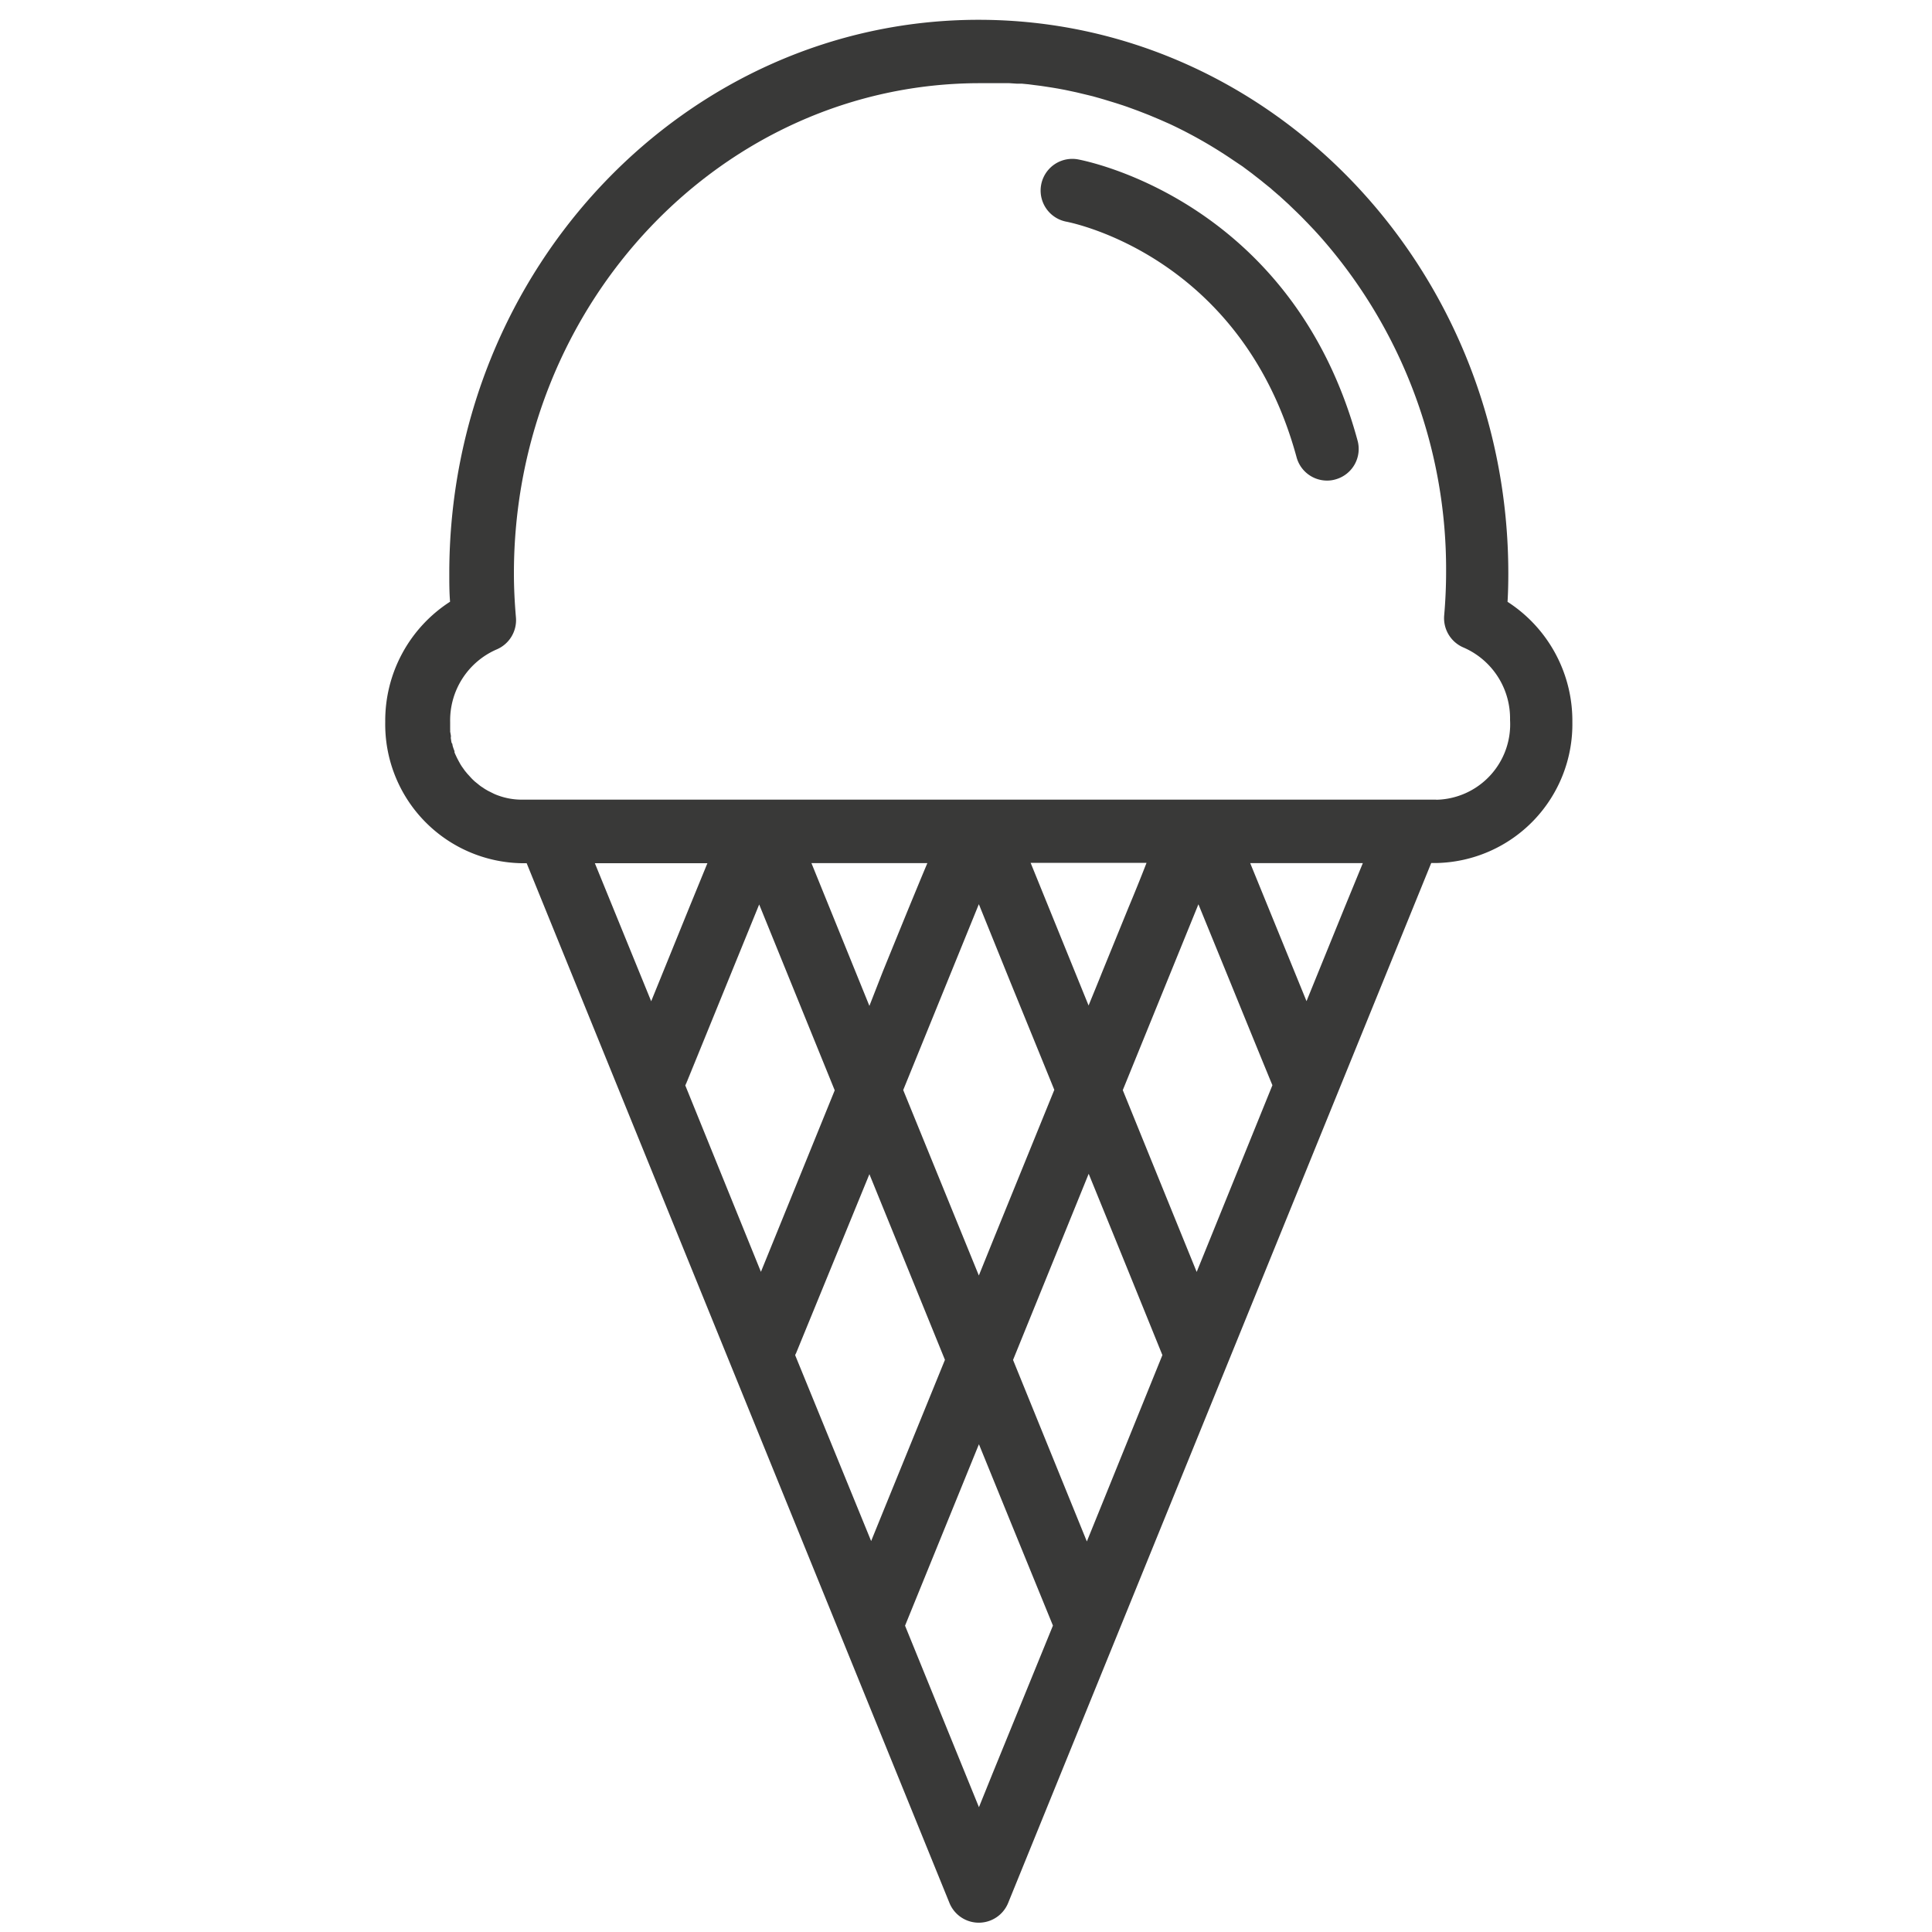 <svg id="Réteg_1" data-name="Réteg 1" xmlns="http://www.w3.org/2000/svg" viewBox="0 0 200 200"><defs><style>.cls-1{fill:#393938;}</style></defs><title>logo</title><polygon class="cls-1" points="114 155.91 114 155.91 120.33 140.34 120.33 140.34 114 155.91"/><path class="cls-1" d="M78.58,93.62c-.23.58-7.58,18.61-7.65,18.73a3,3,0,0,0,.18-.38Z"/><path class="cls-1" d="M111.54,16.49a3.28,3.28,0,0,0-1.19,6.45c.75.14,18.24,3.68,23.87,24.39a3.27,3.27,0,0,0,3.16,2.42,3,3,0,0,0,.86-.12,3.27,3.27,0,0,0,2.3-4C133.81,20.8,112.44,16.65,111.54,16.49Z"/><path class="cls-1" d="M156.06,62.3c.06-1,.08-2,.08-2.94,0-31.6-24.59-57.3-54.81-57.31S46.51,27.77,46.51,59.36c0,1,0,1.93.08,2.93a14.64,14.64,0,0,0-6.71,12.44A14.38,14.38,0,0,0,54,89.36h.52L98.29,197a3.28,3.28,0,0,0,6.07,0l43.8-107.66h.52a14.37,14.37,0,0,0,14.09-14.61A14.65,14.65,0,0,0,156.06,62.3ZM61.58,89.36H73.23L71.33,94l-2.53,6.23-1.39,3.42Zm9.36,23c.07-.12,7.41-18.15,7.65-18.73v0l7.82,19.24-7.64,18.79Zm31.79,71.28-1.39,3.44-7.65-18.79,7.54-18.52.11-.26v0l3.3,8.1L109,168.28ZM125.37,128l-1.49,3.67-.74-1.82q-3.45-8.48-6.91-17l7.83-19.24,3.27,8c2.06,5.06,4.35,10.66,4.39,10.73ZM116.8,94l-2.7,6.62c-.46,1.16-.94,2.31-1.41,3.47l-6-14.77h12C118.07,90.92,117.44,92.47,116.8,94Zm-7.65,18.8-6.3,15.48-1.52,3.76L93.5,112.84l7.83-19.24,3.27,8.08Q106.88,107.26,109.15,112.84ZM94.07,94q-1.34,3.28-2.68,6.57L90,104.13l-6-14.78H96C95.34,90.91,94.7,92.48,94.07,94Zm-11.75,46.3v0c0-.08.06-.15.09-.22L90,121.55v0l3.3,8.11,4.52,11.11-6.25,15.34-1.39,3.42v0Zm30.38-18.79,3.26,8c2.11,5.19,4.37,10.77,4.37,10.77h0L114,155.9l-1.49,3.67-7.64-18.79m24.55-51.43h11.66L139.17,94l-2.53,6.22-1.39,3.42h0Zm19.26-6.57H54a7.08,7.08,0,0,1-2.34-.4,5.34,5.34,0,0,1-.53-.21L50.79,82l-.28-.14-.31-.18-.25-.17a2.49,2.49,0,0,1-.29-.2c-.09-.07-.17-.14-.26-.21l-.26-.21c-.15-.14-.3-.28-.44-.44l-.19-.21a3.49,3.49,0,0,1-.26-.3,2.87,2.87,0,0,1-.19-.24c-.08-.11-.15-.22-.23-.32l-.16-.25-.21-.38-.12-.23c-.1-.2-.2-.41-.29-.63a1.14,1.14,0,0,0,0-.13c-.07-.18-.14-.36-.19-.55s0-.17-.07-.25-.08-.3-.11-.47,0-.17,0-.26-.05-.33-.08-.5a1.59,1.59,0,0,0,0-.24c0-.25,0-.5,0-.76a8,8,0,0,1,4.81-7.5,3.29,3.29,0,0,0,2-3.31c-.14-1.62-.21-3.11-.21-4.56,0-28,21.64-50.75,48.25-50.75l1.27,0,.41,0,.86,0,.5,0,.76.05.52,0,.73.07.53.07.72.09.53.08.71.11.53.09.7.13.52.11.7.15.5.12.71.17.49.12.71.2.48.14.72.22.46.14.74.24.41.14.77.28.38.14.8.31.33.13.86.36.26.11,1,.44.15.07a47.19,47.19,0,0,1,6.45,3.69l0,0,1,.67.09.07.9.67.11.09.86.67.13.11.83.67.13.12.8.69.13.12.79.72.12.12.78.75.11.11c.26.25.52.52.77.78l.09.09.78.82.07.08c.27.29.53.58.79.88l0,0a52,52,0,0,1,12.76,34.35c0,1.44-.06,2.94-.2,4.56a3.3,3.3,0,0,0,2,3.31,8,8,0,0,1,4.82,7.5A7.81,7.81,0,0,1,148.68,82.79Z"/></svg>